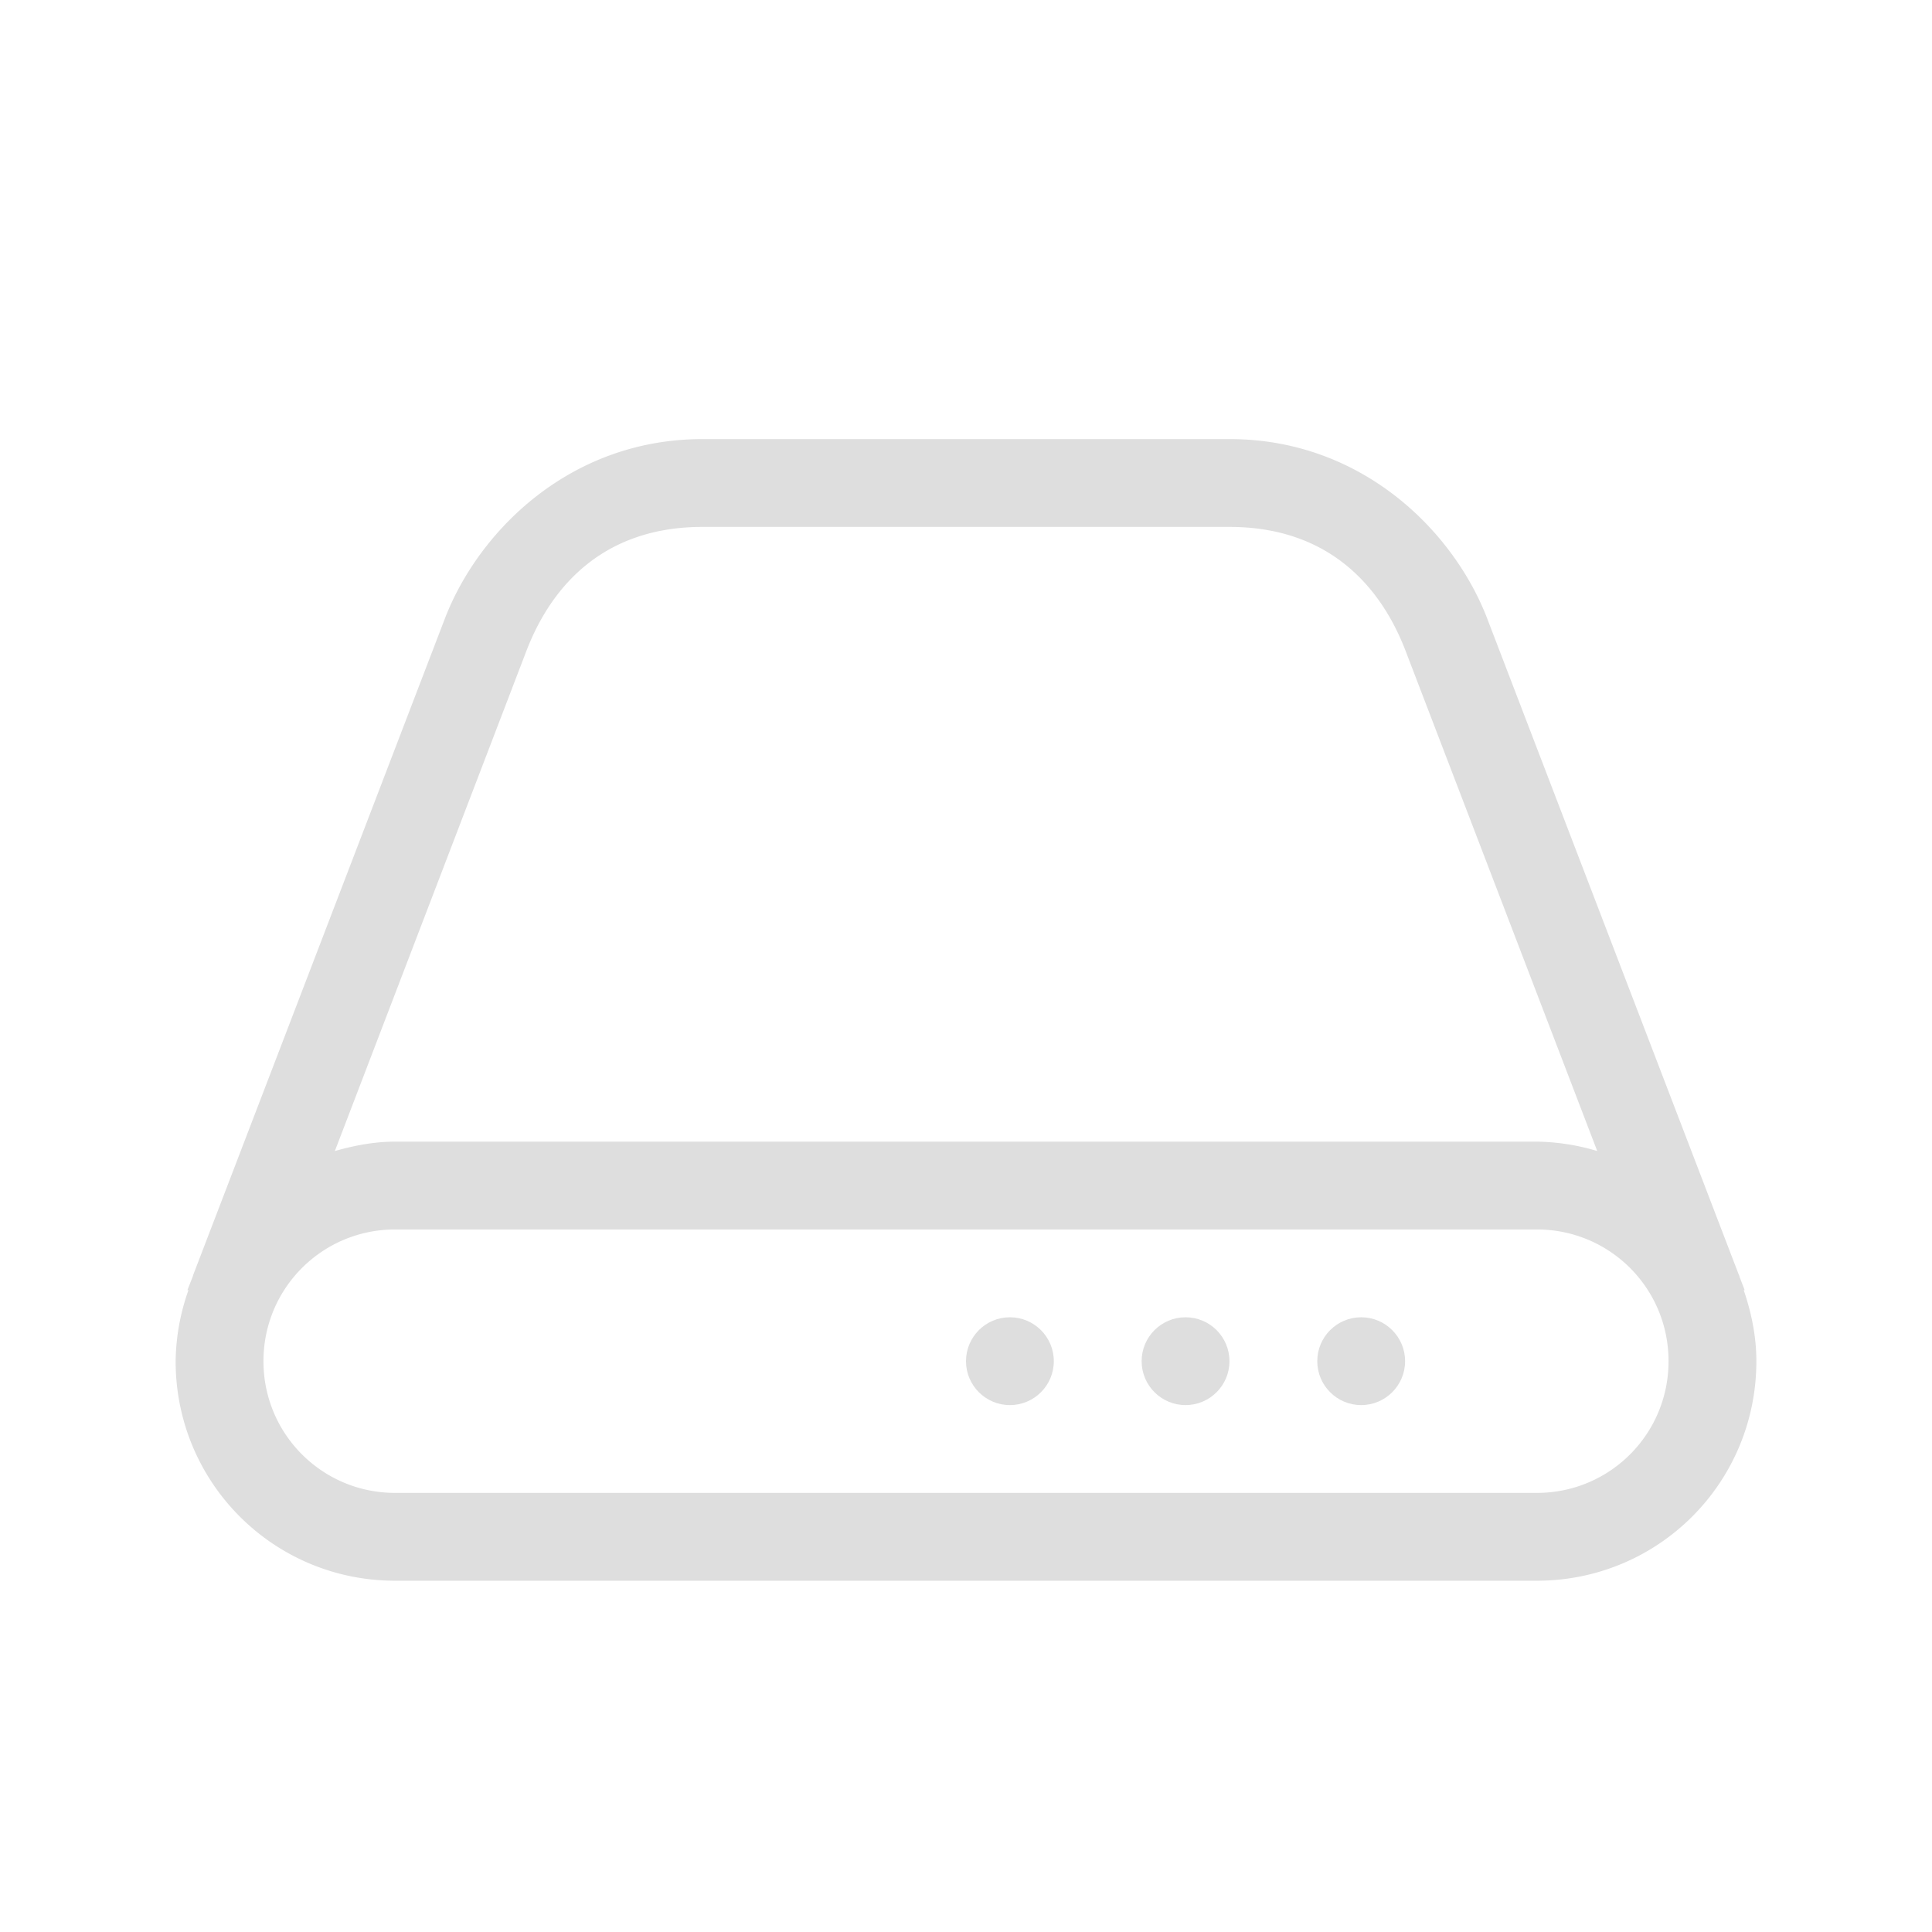 <svg xmlns="http://www.w3.org/2000/svg" width="22" height="22">
<defs>
<style id="current-color-scheme" type="text/css">
.ColorScheme-Contrast{color:#dedede}
</style>
</defs>
<g fill="currentColor" class="ColorScheme-Contrast" transform="translate(3 3)">
<path d="M5 2C3.5 2 2.458 3.037 2.07 4.033L-.8 11.518l-.007.023-.059.15h.012A2.5 2.5 0 0 0-1 12.5C-1 13.885.115 15 1.5 15h13c1.385 0 2.5-1.115 2.5-2.5 0-.285-.057-.554-.144-.809h.011l-.058-.15-.004-.016-.004-.007-2.87-7.485C13.544 3.037 12.5 2 11.002 2H8zm0 1h6c1.108 0 1.709.65 2 1.397l2.188 5.71A2.5 2.5 0 0 0 14.5 10h-13c-.24 0-.468.045-.687.107L3 4.397C3.292 3.65 3.892 3 5 3m-3.5 8h13c.831 0 1.5.669 1.5 1.5s-.669 1.5-1.5 1.5h-13C.67 14 0 13.331 0 12.5S.67 11 1.5 11"/>
<circle cx="12.5" cy="12.5" r=".5"/>
<circle cx="10.5" cy="12.5" r=".5"/>
<circle cx="8.5" cy="12.5" r=".5"/>
</g>
</svg>
